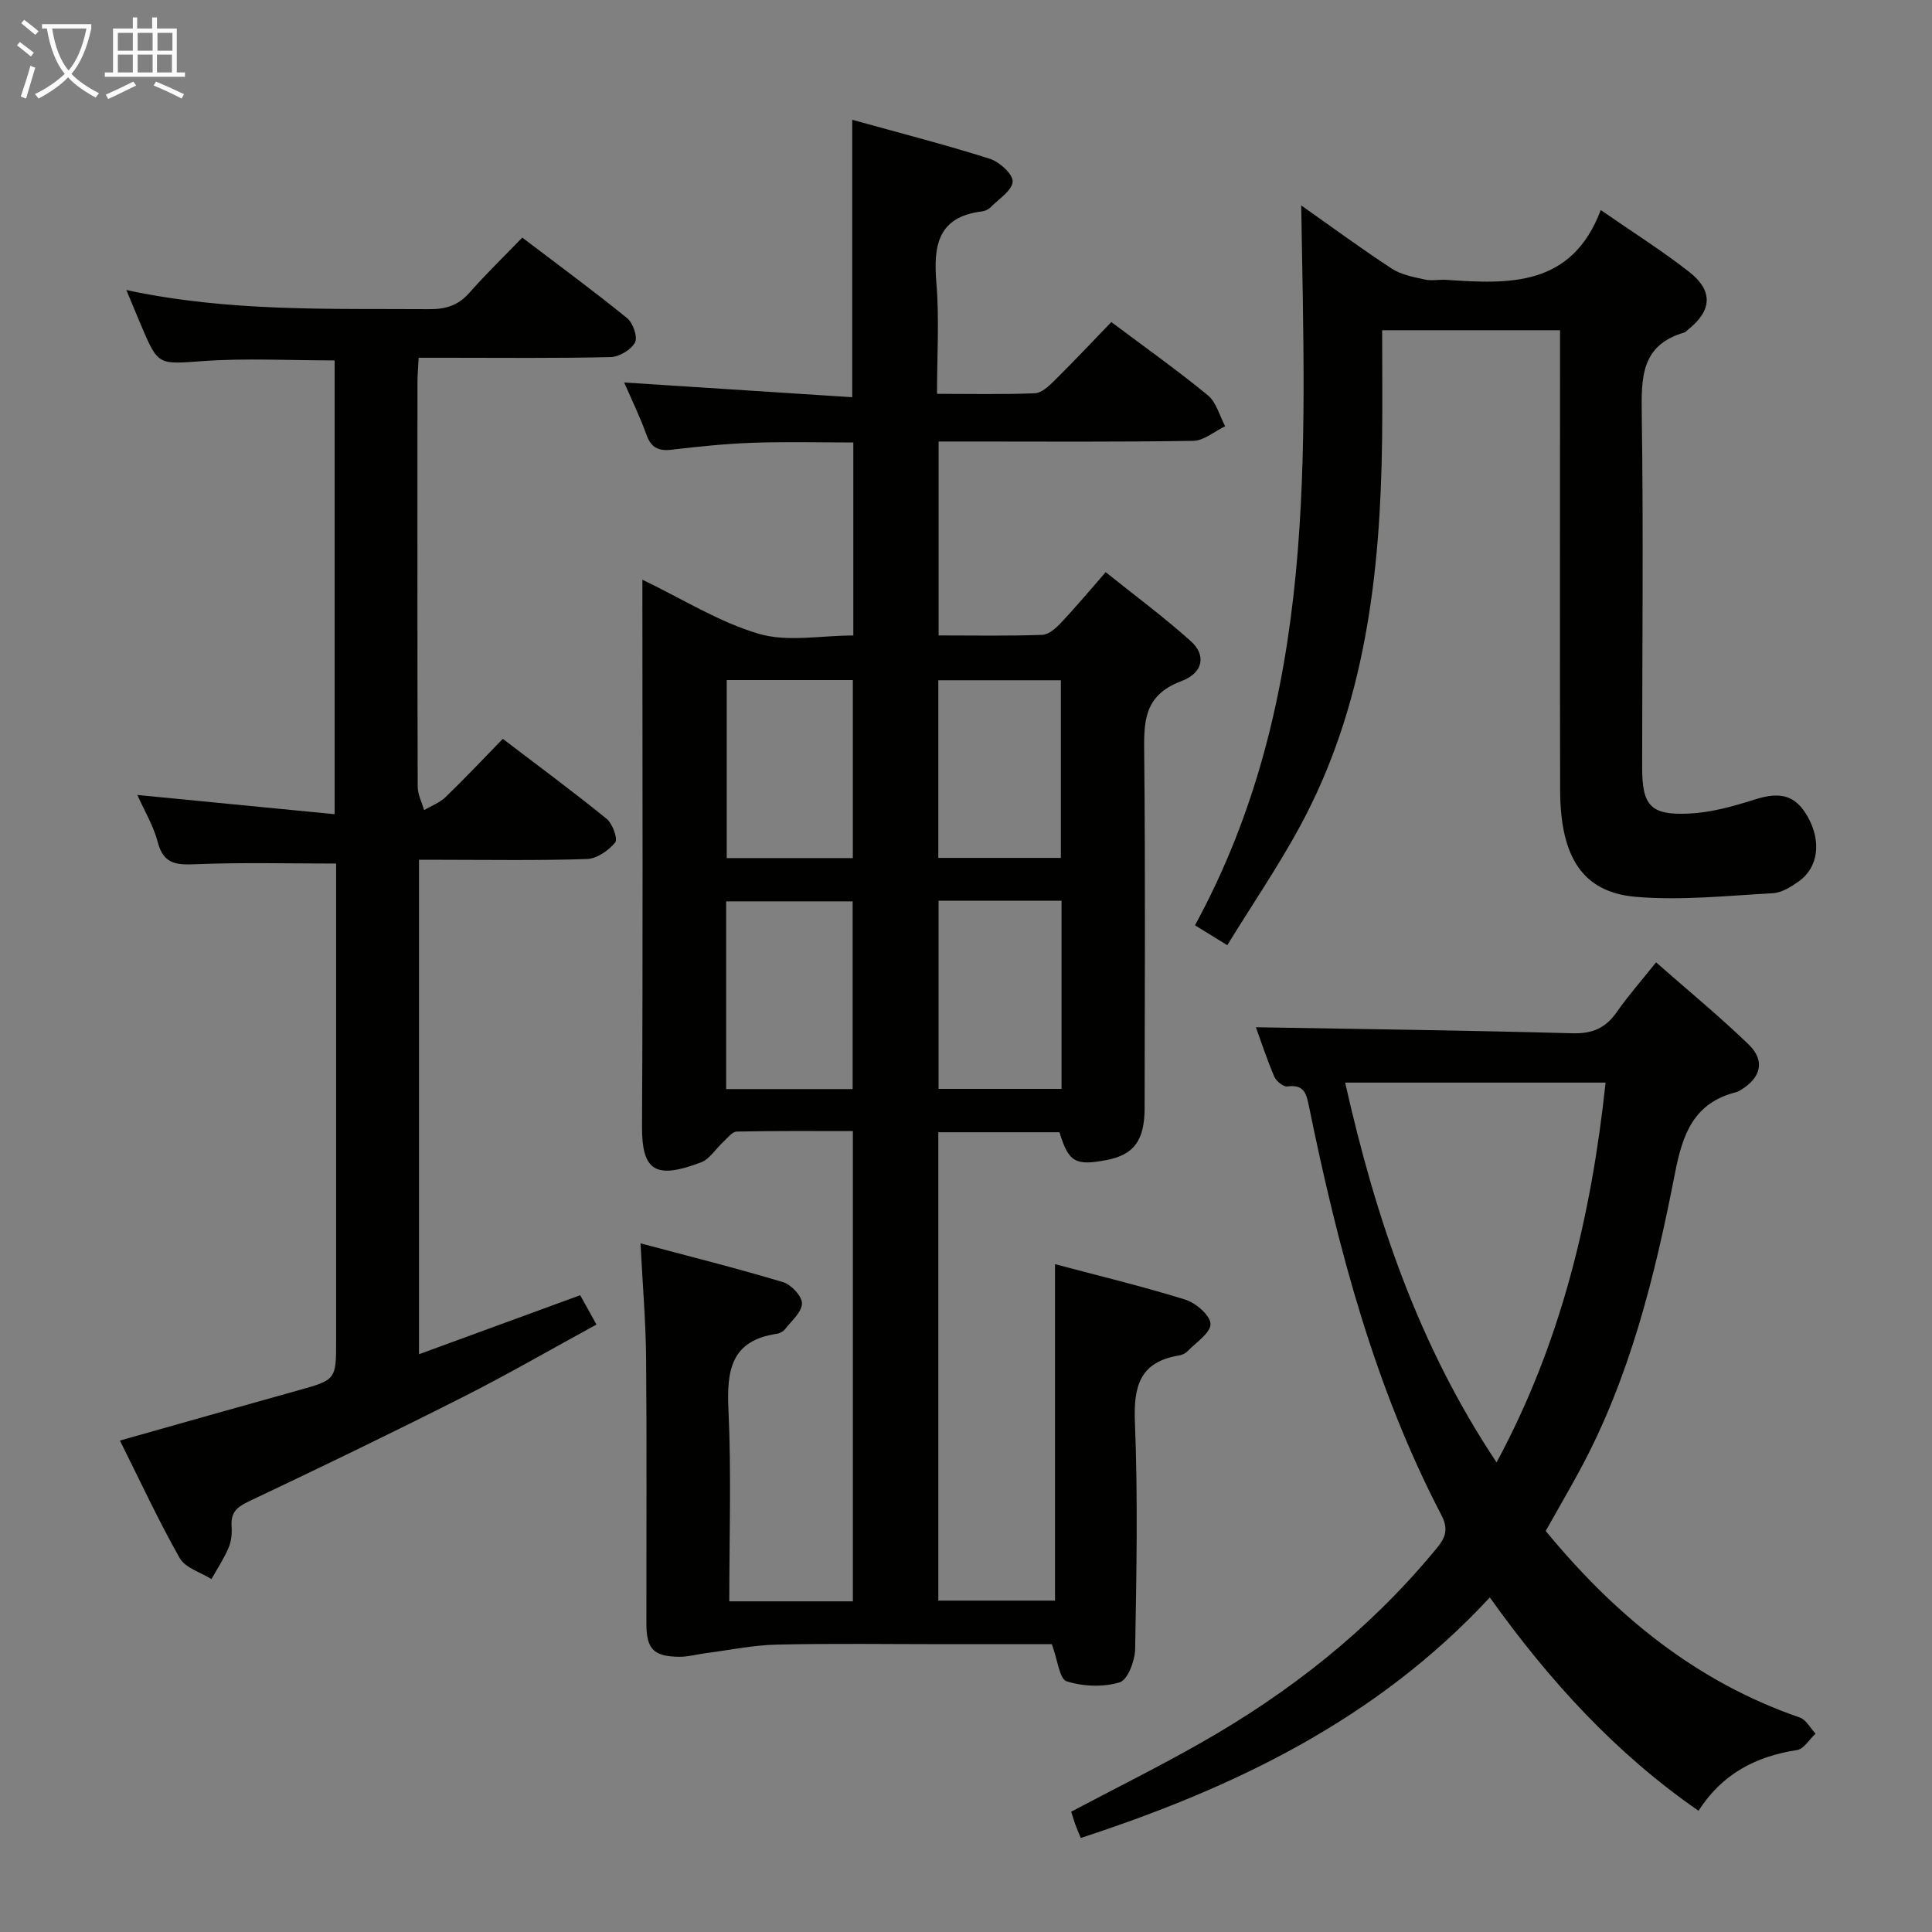 <svg enable-background="new 0 0 400 400" viewBox="0 0 400 400" xmlns="http://www.w3.org/2000/svg"><rect x="0" y="0" width="400" height="400" fill="#808080" stroke="none"/><g fill="#010100"><path d="m217.77 340.41c-7.04 0-14.52 0-22 0-11.66 0-23.33-.18-34.99.09-4.91.11-9.81 1.15-14.71 1.78-1.8.23-3.6.75-5.4.74-5.34-.05-6.83-1.58-6.84-6.83-.02-18.33.1-36.66-.06-54.99-.07-7.6-.72-15.19-1.16-23.78 9.93 2.65 19.8 5.12 29.53 8.04 1.69.51 3.94 2.94 3.9 4.42-.05 1.82-2.19 3.62-3.54 5.35-.37.48-1.1.84-1.72.93-9.49 1.4-10.34 7.65-9.96 15.76.61 13.09.17 26.23.17 39.62h25.59c0-32.38 0-64.58 0-97.36-8.14 0-16.09-.07-24.03.1-.95.02-1.92 1.32-2.79 2.12-1.56 1.42-2.81 3.57-4.63 4.26-9.3 3.5-12.26 1.95-12.21-7.52.2-35.99.08-71.98.08-107.98 0-1.6 0-3.2 0-5.14 8.35 4.01 15.89 8.8 24.13 11.21 5.95 1.74 12.82.34 19.54.34 0-13.51 0-26.45 0-39.96-6.94 0-13.87-.18-20.79.06-5.64.2-11.27.78-16.88 1.44-2.77.33-4.25-.51-5.19-3.18-1.27-3.57-2.95-6.98-4.58-10.74 15.95 1.03 31.43 2.03 47.21 3.05 0-19.63 0-38.16 0-57.44 9.5 2.64 19.06 5.09 28.45 8.06 2.01.63 4.83 3.17 4.77 4.72-.07 1.83-2.85 3.59-4.53 5.3-.44.45-1.15.8-1.77.88-9.22 1.11-10.14 7.1-9.49 14.84.62 7.41.13 14.92.13 22.94 7.04 0 13.67.15 20.28-.12 1.38-.06 2.88-1.48 4.01-2.6 4.01-3.97 7.88-8.08 11.8-12.14 7.03 5.27 13.7 10 19.99 15.17 1.76 1.45 2.41 4.23 3.58 6.4-2.2 1.05-4.38 2.98-6.59 3.02-15.66.26-31.32.14-46.99.14-1.81 0-3.61 0-5.75 0v40.15c7.22 0 14.35.14 21.47-.12 1.36-.05 2.88-1.44 3.94-2.57 2.96-3.14 5.73-6.46 9.18-10.41 5.92 4.75 12.02 9.26 17.64 14.3 3.15 2.82 2.65 6.54-1.97 8.26-7.99 2.98-7.76 8.71-7.69 15.41.24 24.33.11 48.66.08 72.98-.01 6.75-2.24 9.69-7.92 10.77-6.45 1.23-7.82.42-9.71-5.76-8.26 0-16.53 0-25.08 0v96.97h24.16c0-22.98 0-45.88 0-69.66 9 2.4 18.09 4.58 27 7.35 2.17.68 5.17 3.29 5.19 5.03.02 1.88-2.99 3.82-4.76 5.65-.43.45-1.14.78-1.77.88-8.05 1.31-9.42 6.29-9.12 13.77.63 15.64.33 31.32.05 46.98-.04 2.44-1.54 6.42-3.2 6.92-3.4 1.03-7.58.87-10.99-.22-1.48-.46-1.85-4.42-3.06-7.68zm-67.43-114.93h26.19c0-13.23 0-26.1 0-38.86-8.97 0-17.52 0-26.19 0zm69.44-39c-8.84 0-17.09 0-25.46 0v38.96h25.46c0-13.14 0-25.9 0-38.96zm-69.32-8.82h26.11c0-12.44 0-24.61 0-36.86-8.92 0-17.48 0-26.11 0zm43.81-.04h25.37c0-12.48 0-24.64 0-36.78-8.71 0-17.05 0-25.37 0z"/><path d="m69.28 168.57c0-32.21 0-63.12 0-93.95-9.26 0-18.24-.49-27.14.13-9.37.65-9.34 1.11-13.01-7.58-.89-2.11-1.76-4.23-2.97-7.12 21.19 4.55 41.97 3.82 62.71 3.96 3.43.02 6-.77 8.3-3.38 3.4-3.86 7.11-7.45 10.96-11.44 7.56 5.75 14.77 11.04 21.71 16.68 1.22.99 2.23 3.92 1.63 5.04-.81 1.51-3.26 2.97-5.03 3.02-11.33.27-22.66.14-33.99.14-1.8 0-3.59 0-5.77 0-.1 2.05-.25 3.68-.25 5.3-.01 27.83-.03 55.66.05 83.49 0 1.62.86 3.24 1.32 4.86 1.5-.88 3.24-1.52 4.45-2.69 3.95-3.81 7.71-7.81 11.85-12.06 7.41 5.65 14.58 10.94 21.49 16.55 1.23 1 2.37 4.18 1.78 4.9-1.37 1.67-3.79 3.36-5.84 3.43-10.15.34-20.33.16-30.49.16-1.32 0-2.64 0-4.29 0v102.37c11.26-4.12 22.09-8.09 33.37-12.22.94 1.7 1.95 3.52 3.37 6.07-9.37 5.11-18.4 10.34-27.7 15.04-14.68 7.42-29.5 14.58-44.37 21.62-2.51 1.19-3.67 2.39-3.47 5.14.1 1.46-.05 3.08-.62 4.41-.96 2.26-2.34 4.34-3.55 6.5-2.24-1.42-5.41-2.31-6.57-4.35-4.42-7.8-8.19-15.96-12.38-24.34 12.44-3.51 24.52-6.94 36.62-10.31 8.12-2.26 8.14-2.22 8.14-10.35 0-31 0-61.99 0-92.99 0-1.97 0-3.94 0-5.81-9.85 0-19.26-.25-28.65.12-4.03.16-7.03.3-8.28-4.55-.85-3.32-2.71-6.37-4.22-9.77 13.62 1.32 26.85 2.61 40.84 3.98z"/><path d="m320.02 316.97c14.4 17.49 31.14 31.23 52.6 38.62 1.32.45 2.19 2.2 3.27 3.34-1.27 1.18-2.42 3.18-3.84 3.4-8.5 1.31-15.47 4.89-20.39 12.57-17.17-11.88-30.94-26.97-43.21-44.17-23.38 25.23-52.76 39.37-84.69 49.8-.48-1.17-.85-2.03-1.17-2.91-.28-.76-.49-1.54-.81-2.53 9.05-4.79 18.08-9.27 26.83-14.24 18.23-10.35 34.52-23.14 48.02-39.31 1.89-2.27 3.73-4.14 1.84-7.77-13.89-26.61-21.44-55.32-27.42-84.51-.56-2.74-.94-4.81-4.53-4.32-.82.11-2.3-1.11-2.7-2.05-1.55-3.64-2.78-7.4-3.8-10.21 21.88.38 43.75.65 65.62 1.25 4.16.11 6.85-1.16 9.14-4.45 2.36-3.39 5.11-6.5 8.09-10.23 6.58 5.78 13.11 11.15 19.17 17 3.47 3.35 2.56 6.88-1.62 9.41-.28.17-.58.36-.89.44-8.86 2.23-11.15 8.59-12.78 16.97-4.13 21.16-9.29 42.15-19.69 61.37-2.21 4.08-4.55 8.09-7.04 12.53zm-41.52-92.83c6.29 28.01 15.21 54.46 31.35 78.63 13.39-24.82 19.62-51.1 22.57-78.63-18.22 0-35.83 0-53.92 0z"/><path d="m269.4 42.53c6.55 4.61 12.54 9.03 18.76 13.09 1.94 1.27 4.48 1.73 6.81 2.25 1.43.32 2.99-.03 4.48.07 13.06.9 25.96 1.46 31.97-14.45 6.78 4.7 12.79 8.47 18.34 12.83 4.99 3.92 4.67 8-.25 11.91-.26.21-.49.53-.78.61-9.01 2.59-8.93 9.39-8.82 17.08.36 24.32.08 48.64.08 72.96 0 7.92 1.73 9.94 9.7 9.56 4.55-.21 9.13-1.48 13.51-2.88 5.33-1.71 8.47-.99 11.02 3.46 2.92 5.1 2.29 10.56-1.81 13.46-1.59 1.13-3.53 2.35-5.37 2.45-9.45.52-18.99 1.55-28.35.75-11.03-.94-15.65-8.21-15.68-22.13-.07-29.82-.02-59.64-.02-89.46 0-1.8 0-3.61 0-5.72-12.1 0-23.82 0-36.83 0 0 7.63.08 15.07-.01 22.5-.35 27.97-3.47 55.4-17.15 80.49-4.51 8.26-9.83 16.08-14.91 24.33-2.66-1.64-4.46-2.75-6.68-4.12 25.51-46.86 22.8-97.62 21.99-149.04z"/></g><path d="m6.4 11.7c-1-.8-1.9-1.6-2.9-2.3l.6-.7c.9.7 1.9 1.4 2.9 2.2zm-2.1 8.3c.7-2.1 1.4-4.2 2-6.4.2.1.6.3 1 .4-.7 2.3-1.3 4.4-1.9 6.4zm3-12.8c-1.1-.9-2.1-1.7-2.9-2.4l.6-.7c1 .8 2 1.5 3 2.4zm1.4-1.3v-.9h10.2v.9c-.9 4.2-2.3 7.3-4.1 9.4 1.3 1.4 3.2 2.7 5.7 4-.2.2-.4.5-.7.9-2.5-1.4-4.4-2.7-5.7-4.2-1.4 1.5-3.5 3-6.1 4.4 0 0 0 0-.1-.1-.3-.4-.5-.7-.7-.8 2.7-1.3 4.7-2.8 6.2-4.2-1.8-2.2-3-5.3-3.7-9.4zm9.2 0h-7.1c.6 3.8 1.7 6.7 3.4 8.7 1.7-2 2.9-4.8 3.7-8.7z" fill="#fafbfa"/><path d="m31.6 3.6h.9v2.3h4.1v9.1h1.7v.9h-16.6v-.9h1.7v-9.1h4.1v-2.3h.9v2.3h3.1v-2.3zm-4 13.3.6.8c-1.9.9-3.8 1.9-5.8 2.8-.2-.3-.3-.6-.5-.9 2-.9 3.9-1.8 5.7-2.7zm-3.2-10.1v3.7h3.1v-3.7zm0 4.5v3.7h3.1v-3.7zm4.1-4.5v3.7h3.1v-3.7zm0 4.5v3.7h3.1v-3.7zm9.1 9.1c-2.1-1.1-4.1-2-5.8-2.7l.5-.8c2.2.9 4.1 1.8 5.8 2.6zm-1.9-13.6h-3.1v3.7h3.1zm-3.2 4.5v3.7h3.1v-3.7z" fill="#fafbfa"/></svg>